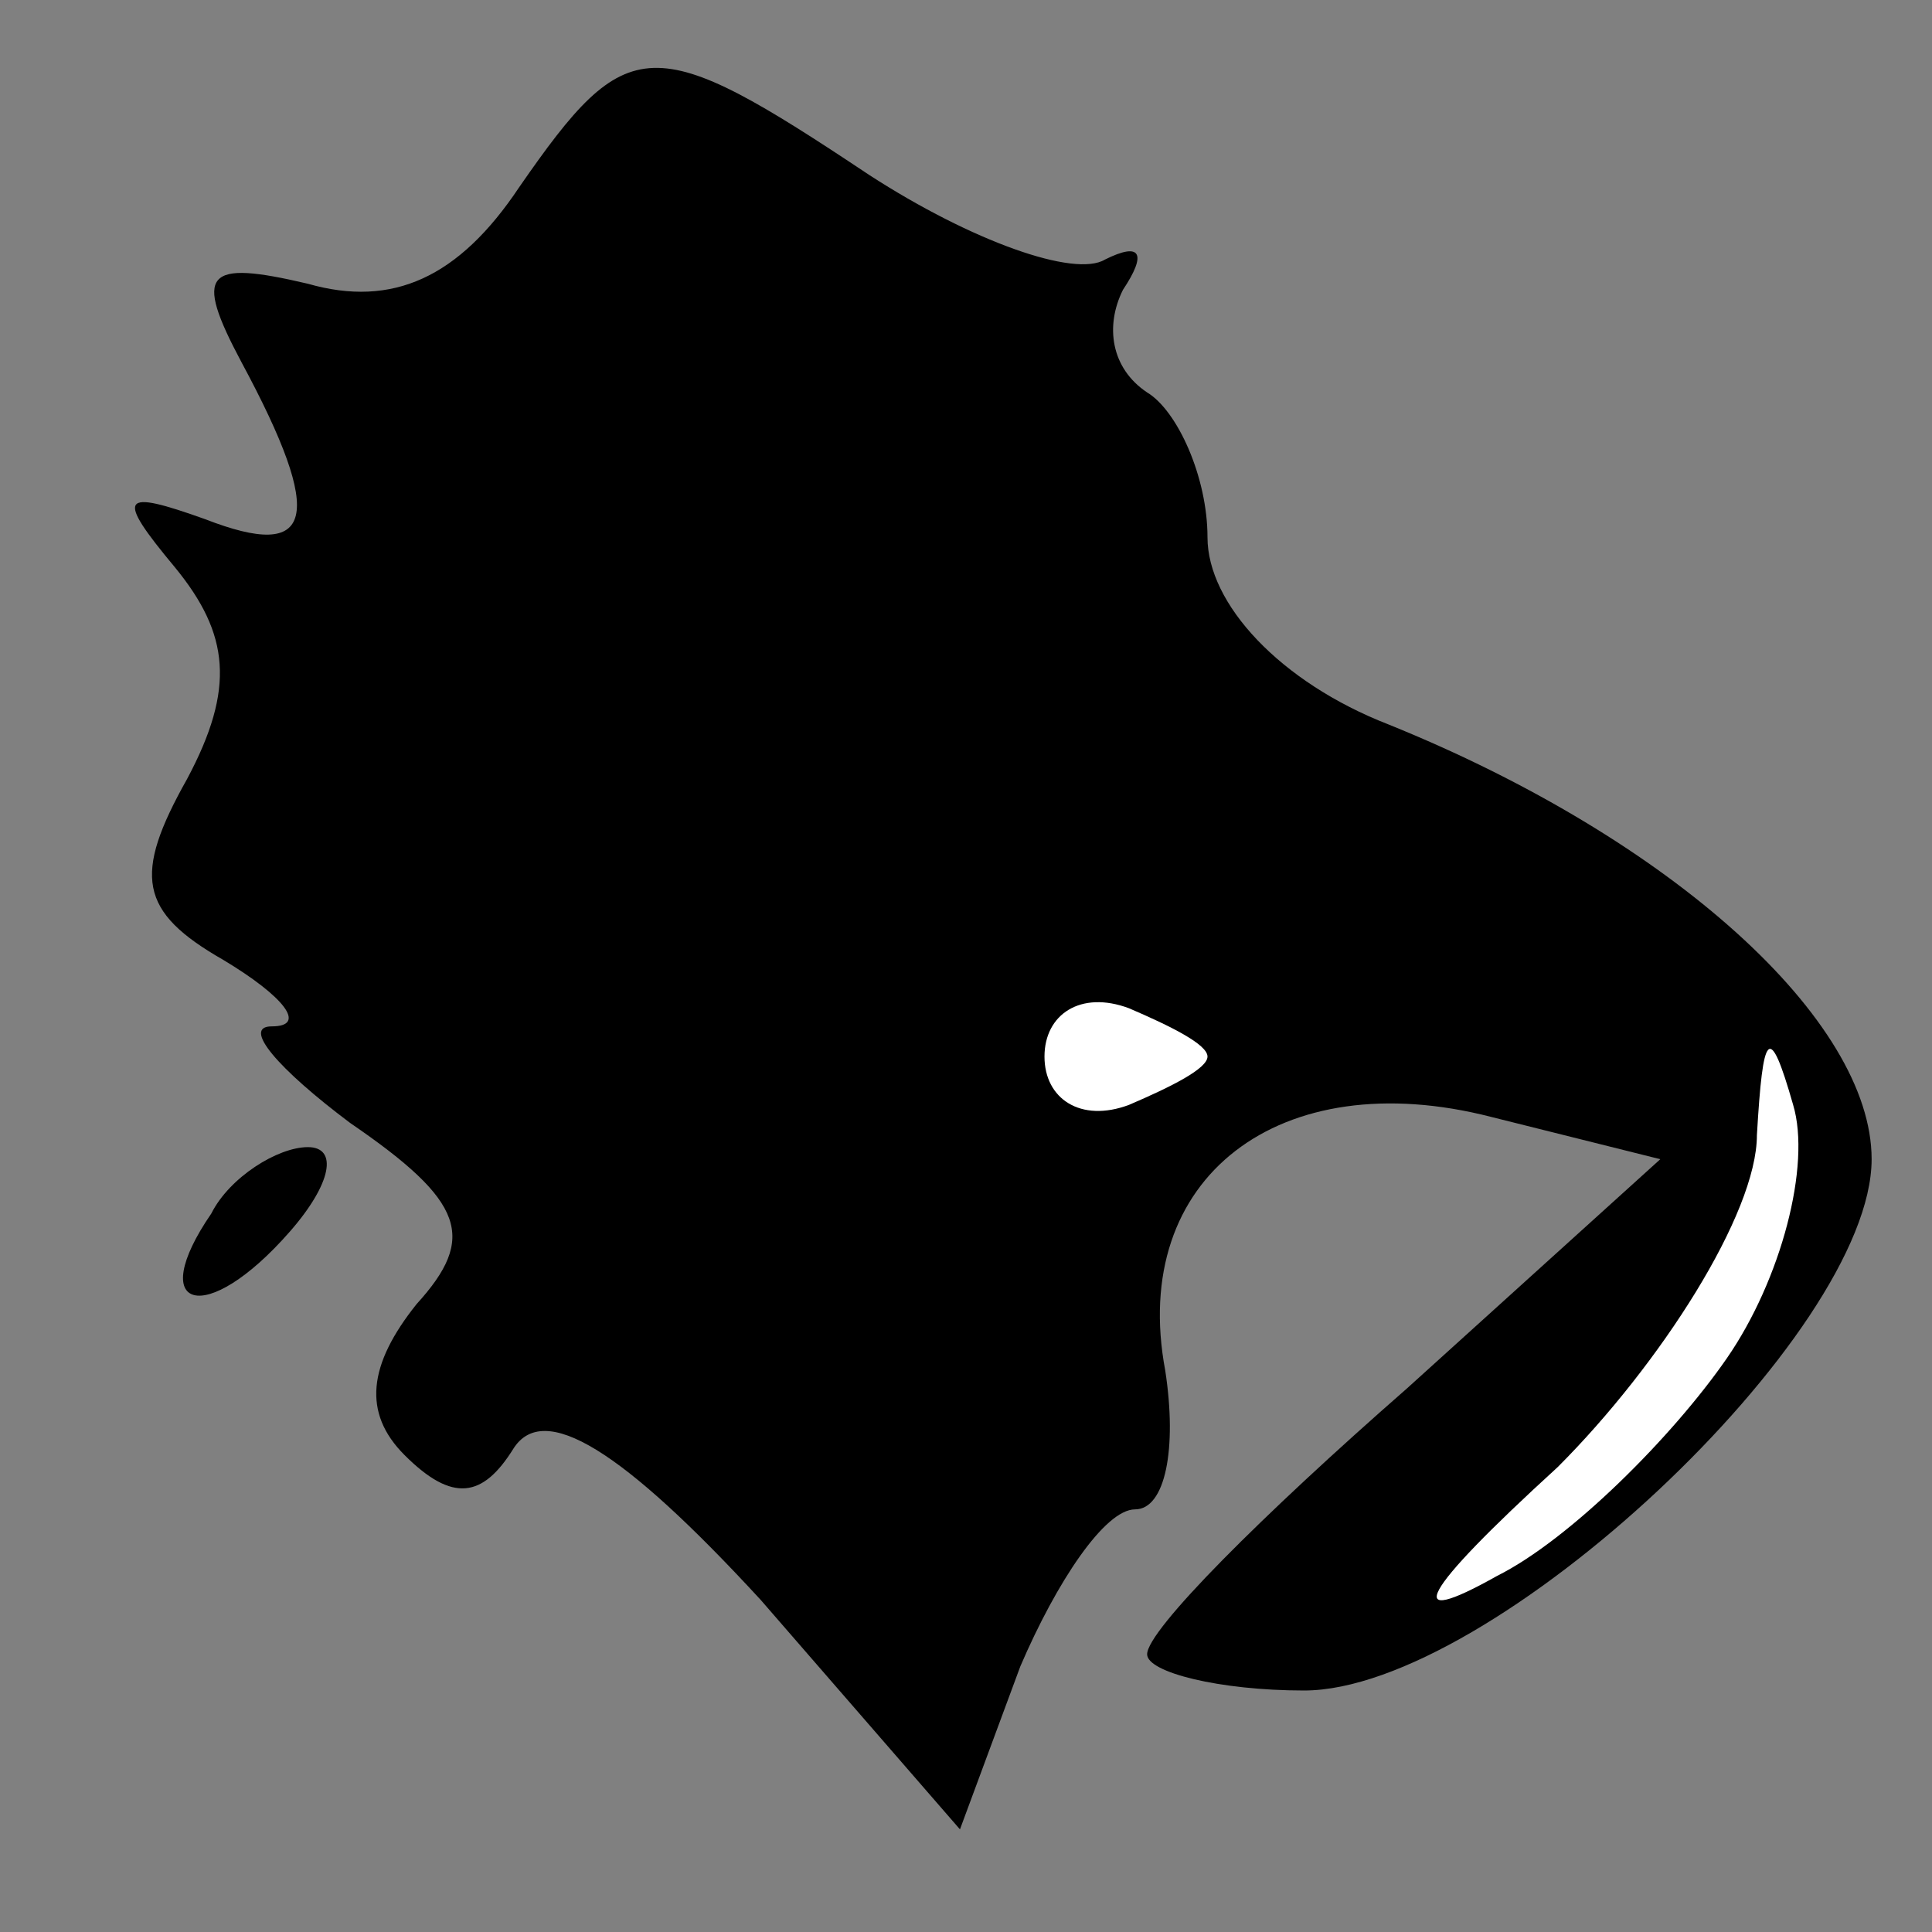 <?xml version="1.0" standalone="no"?>
<!DOCTYPE svg PUBLIC "-//W3C//DTD SVG 20010904//EN"
 "http://www.w3.org/TR/2001/REC-SVG-20010904/DTD/svg10.dtd">
<svg version="1.0" xmlns="http://www.w3.org/2000/svg"
 width="32pt" height="32pt" viewBox="0 0 32 32"
 preserveAspectRatio="xMidYMid meet">
<rect x="0" y="0" width="32" height="32" fill="#808080" stroke="none"/>
<g transform="translate(0,32) scale(0.1,-0.1)"
fill="#000000" stroke="none">
<path fill="#000000" stroke="none" d="M86 289 c-10 -15 -21 -20 -35 -16 -17
4 -19 2 -11 -13 14 -26 12 -33 -6 -26 -14 5 -15 4 -5 -8 9 -11 10 -20 2 -35
-9 -16 -8 -22 6 -30 10 -6 14 -11 8 -11 -5 0 1 -7 13 -16 19 -13 21 -19 11
-30 -8 -10 -9 -18 -2 -25 8 -8 13 -7 18 1 5 8 18 0 41 -25 l33 -38 10 27 c6
14 14 26 19 26 5 0 7 10 5 23 -6 32 19 51 54 42 l28 -7 -42 -38 c-24 -21 -43
-40 -43 -44 0 -3 12 -6 26 -6 31 0 94 59 94 88 0 23 -33 53 -80 72 -18 7 -30
20 -30 31 0 10 -5 21 -10 24 -6 4 -7 11 -4 17 4 6 3 8 -3 5 -5 -3 -22 3 -39
14 -36 24 -40 24 -58 -2z"/>
<path fill="#ffffff" stroke="none" d="M200 145 c0 -2 -6 -5 -13 -8 -8 -3 -14
1 -14 8 0 7 6 11 14 8 7 -3 13 -6 13 -8z"/>
<path fill="#ffffff" stroke="none" d="M286 95 c-9 -13 -26 -30 -38 -36 -16
-9 -13 -3 10 18 17 17 33 42 33 55 1 17 2 19 6 5 3 -10 -2 -29 -11 -42z"/>
<path fill="#000000" stroke="none" d="M35 119 c-11 -16 -1 -19 13 -3 7 8 8
14 3 14 -5 0 -13 -5 -16 -11z"/>
</g>
</svg>
